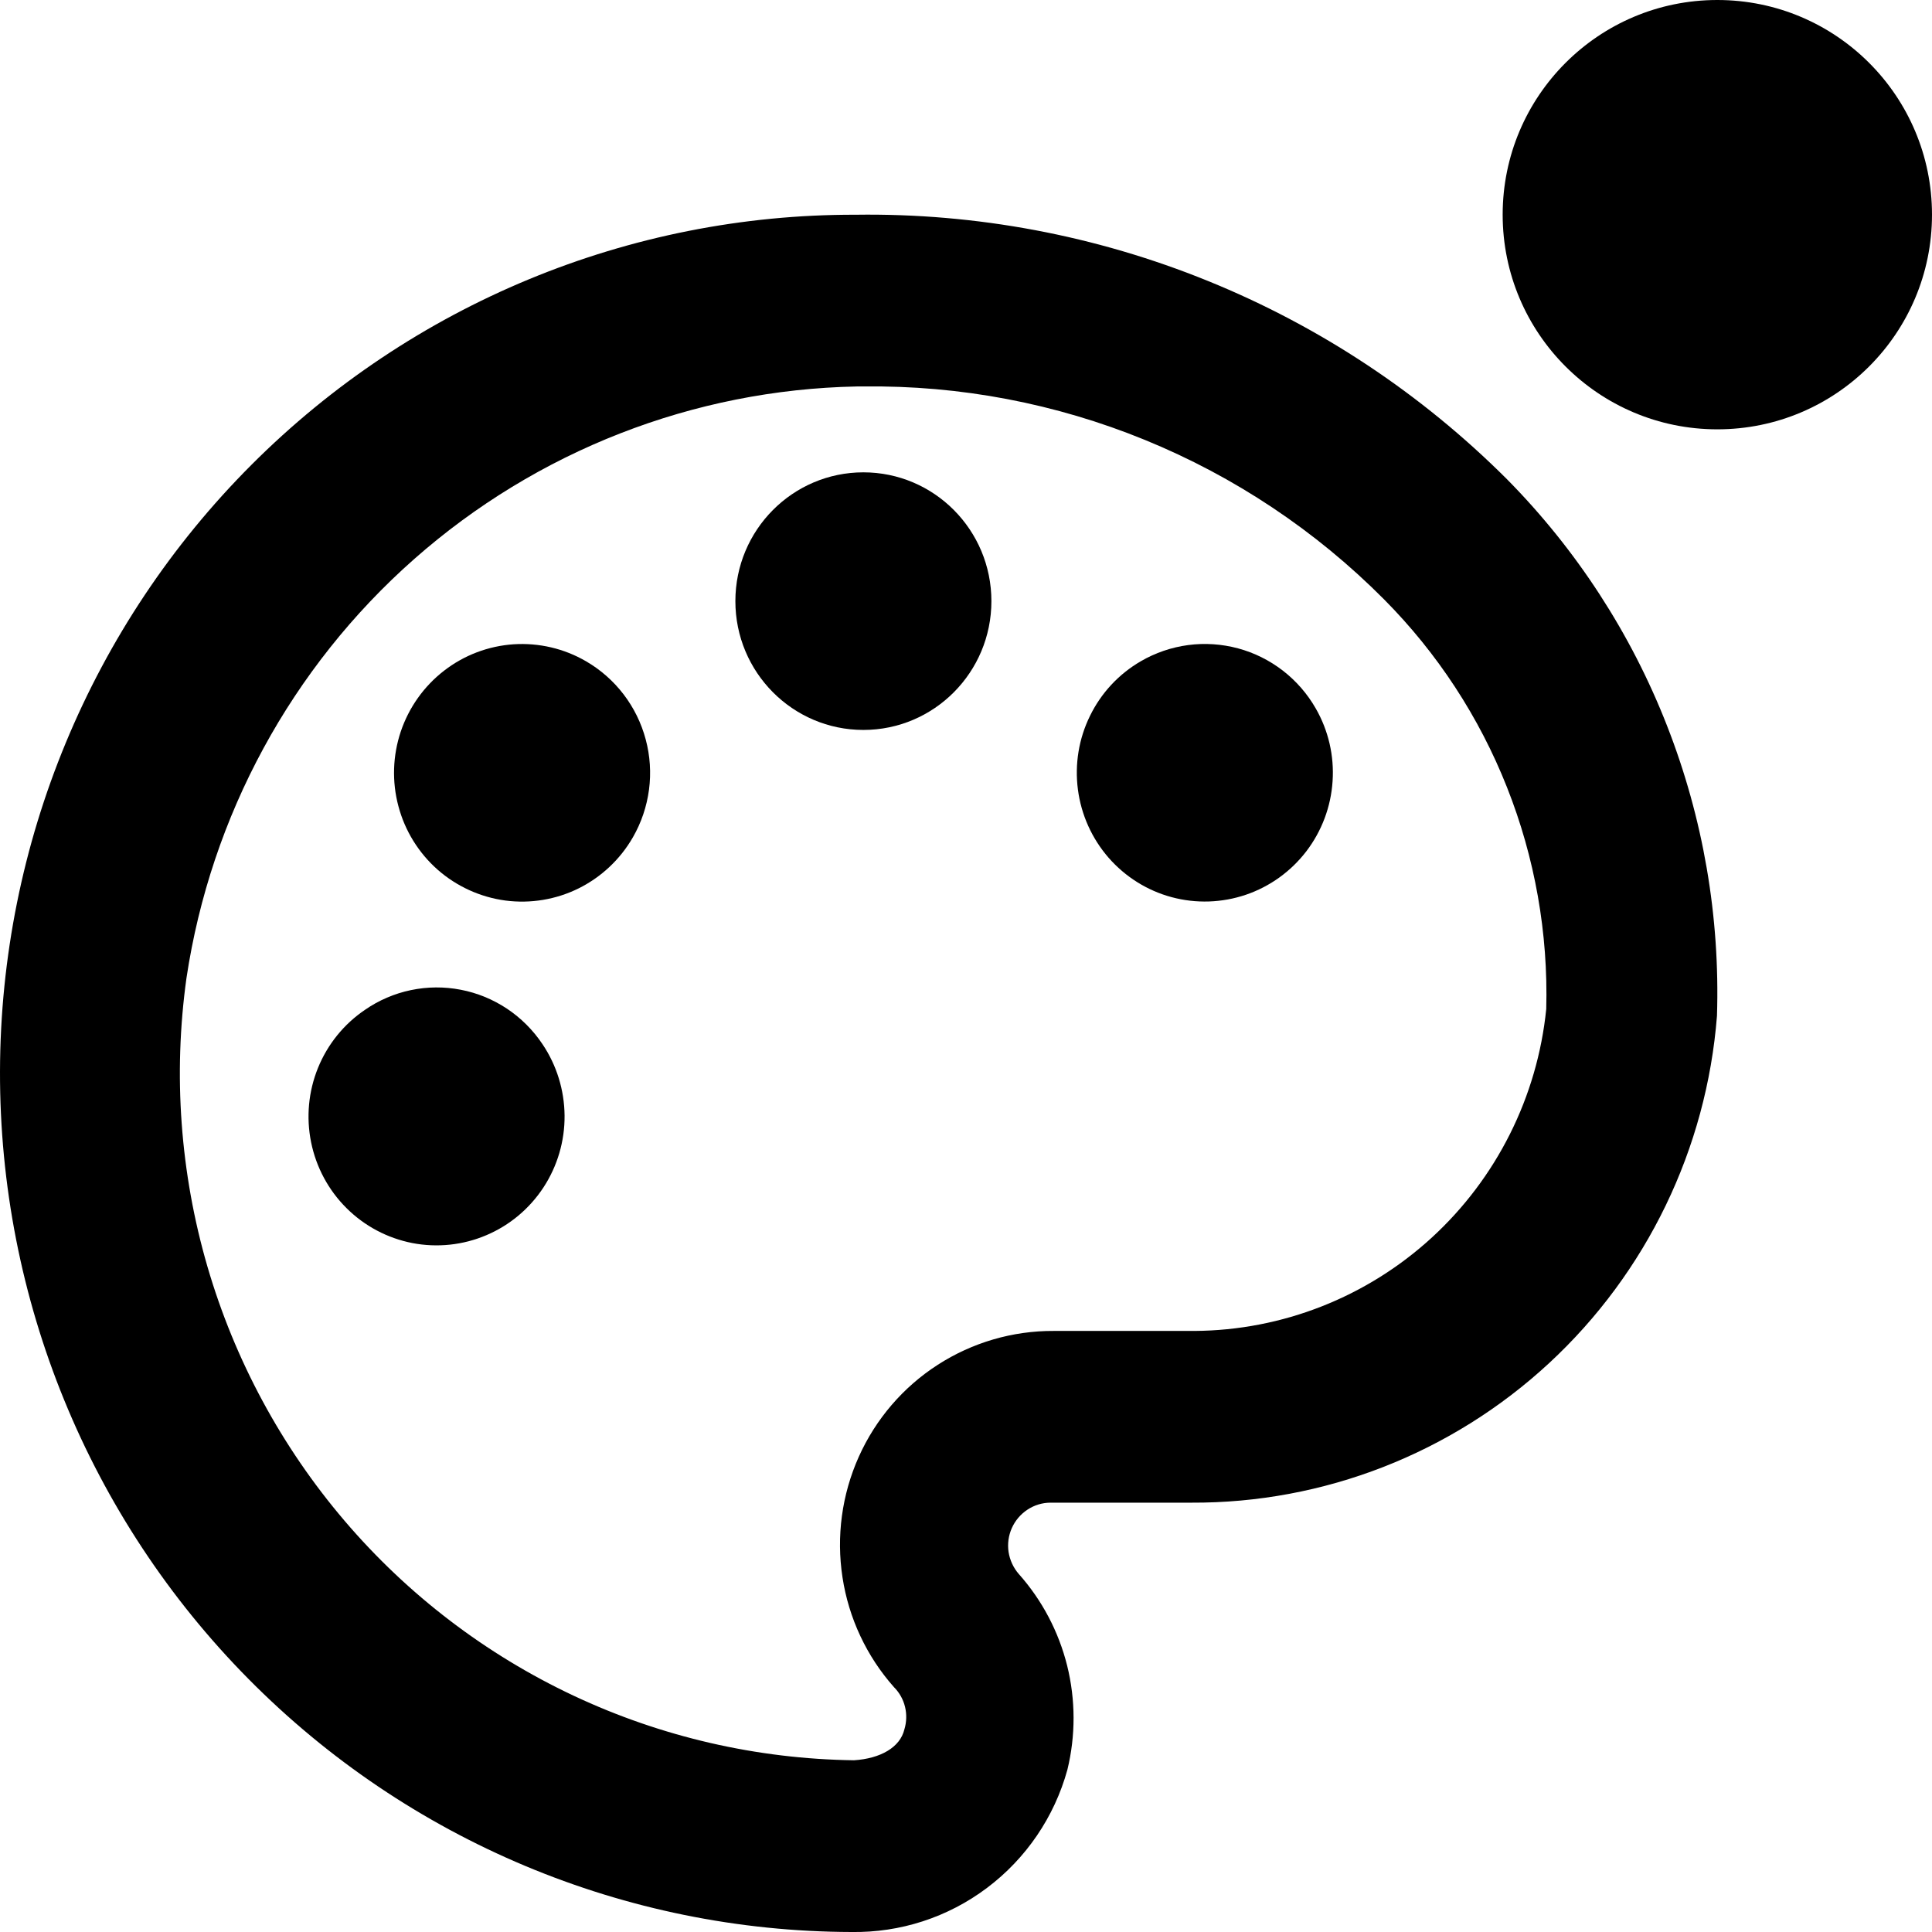 <svg width="27" height="27" viewBox="0 0 27 27" fill="none" xmlns="http://www.w3.org/2000/svg">
<path d="M27 3C27 4.657 25.657 6 24 6C22.343 6 21 4.657 21 3C21 1.343 22.343 0 24 0C25.657 0 27 1.343 27 3Z" fill="black"/>
<path d="M21.06 6.697C19.864 5.502 18.443 4.56 16.88 3.926C15.317 3.291 13.644 2.977 11.959 3.001C8.795 2.993 5.758 4.25 3.515 6.495C1.272 8.739 0.008 11.788 3.73304e-05 14.97C-0.008 18.153 1.241 21.208 3.473 23.464C5.704 25.72 8.735 26.992 11.899 27C12.581 27.011 13.247 26.795 13.793 26.384C14.339 25.974 14.735 25.393 14.917 24.732C15.033 24.255 15.032 23.756 14.914 23.279C14.795 22.802 14.563 22.362 14.237 21.996C14.162 21.91 14.113 21.803 14.095 21.69C14.078 21.576 14.094 21.46 14.14 21.356C14.187 21.251 14.262 21.162 14.357 21.099C14.453 21.035 14.564 21.001 14.678 21H16.647C18.499 21.009 20.286 20.312 21.649 19.05C23.012 17.788 23.85 16.054 23.995 14.197C24.039 12.811 23.802 11.432 23.297 10.142C22.793 8.852 22.031 7.68 21.06 6.697ZM16.694 18.6H14.726C14.151 18.597 13.588 18.762 13.104 19.074C12.62 19.386 12.237 19.833 12.001 20.36C11.765 20.888 11.686 21.472 11.774 22.044C11.861 22.615 12.112 23.149 12.495 23.58C12.57 23.655 12.623 23.75 12.648 23.854C12.673 23.957 12.67 24.066 12.639 24.168C12.579 24.42 12.305 24.576 11.935 24.6C10.58 24.582 9.245 24.275 8.017 23.698C6.79 23.121 5.698 22.288 4.816 21.254C3.934 20.22 3.28 19.008 2.899 17.701C2.518 16.393 2.418 15.018 2.606 13.668C2.947 11.401 4.073 9.327 5.787 7.814C7.501 6.301 9.691 5.446 11.971 5.401H12.066C13.415 5.383 14.754 5.638 16.003 6.149C17.253 6.66 18.389 7.417 19.343 8.377C20.087 9.126 20.672 10.02 21.061 11.004C21.451 11.988 21.637 13.042 21.609 14.101C21.485 15.328 20.915 16.466 20.008 17.297C19.101 18.128 17.921 18.592 16.694 18.6Z" fill="black"/>
<path d="M12.066 10.201C13.054 10.201 13.855 9.395 13.855 8.401C13.855 7.407 13.054 6.601 12.066 6.601C11.078 6.601 10.277 7.407 10.277 8.401C10.277 9.395 11.078 10.201 12.066 10.201Z" fill="black"/>
<path d="M15.943 9.241C15.636 9.419 15.389 9.684 15.233 10.004C15.076 10.323 15.018 10.681 15.064 11.034C15.11 11.387 15.259 11.718 15.492 11.986C15.726 12.254 16.032 12.446 16.374 12.538C16.716 12.63 17.077 12.618 17.412 12.504C17.747 12.39 18.041 12.178 18.257 11.896C18.472 11.614 18.6 11.274 18.623 10.918C18.647 10.563 18.565 10.209 18.388 9.901C18.271 9.696 18.114 9.516 17.928 9.372C17.741 9.228 17.529 9.122 17.302 9.061C17.074 9 16.837 8.984 16.604 9.015C16.371 9.046 16.146 9.123 15.943 9.241Z" fill="black"/>
<path d="M8.189 9.241C7.883 9.063 7.531 8.981 7.177 9.004C6.824 9.028 6.486 9.156 6.206 9.373C5.925 9.59 5.715 9.886 5.601 10.223C5.488 10.56 5.476 10.923 5.568 11.267C5.659 11.611 5.85 11.919 6.116 12.154C6.382 12.388 6.712 12.538 7.062 12.585C7.413 12.631 7.77 12.572 8.087 12.415C8.404 12.257 8.668 12.009 8.845 11.701C8.963 11.496 9.039 11.27 9.07 11.035C9.101 10.801 9.085 10.562 9.024 10.334C8.963 10.105 8.858 9.891 8.715 9.704C8.571 9.516 8.393 9.359 8.189 9.241Z" fill="black"/>
<path d="M5.1 14.113C4.806 14.312 4.578 14.594 4.444 14.924C4.31 15.254 4.277 15.616 4.348 15.965C4.419 16.314 4.591 16.634 4.843 16.884C5.095 17.135 5.415 17.304 5.763 17.372C6.111 17.439 6.471 17.401 6.797 17.262C7.123 17.124 7.401 16.891 7.596 16.593C7.79 16.296 7.893 15.947 7.89 15.591C7.887 15.235 7.78 14.887 7.581 14.592C7.45 14.396 7.282 14.228 7.086 14.097C6.89 13.967 6.67 13.876 6.44 13.832C6.209 13.787 5.972 13.789 5.742 13.837C5.512 13.885 5.293 13.979 5.1 14.113Z" fill="black"/>
</svg>
